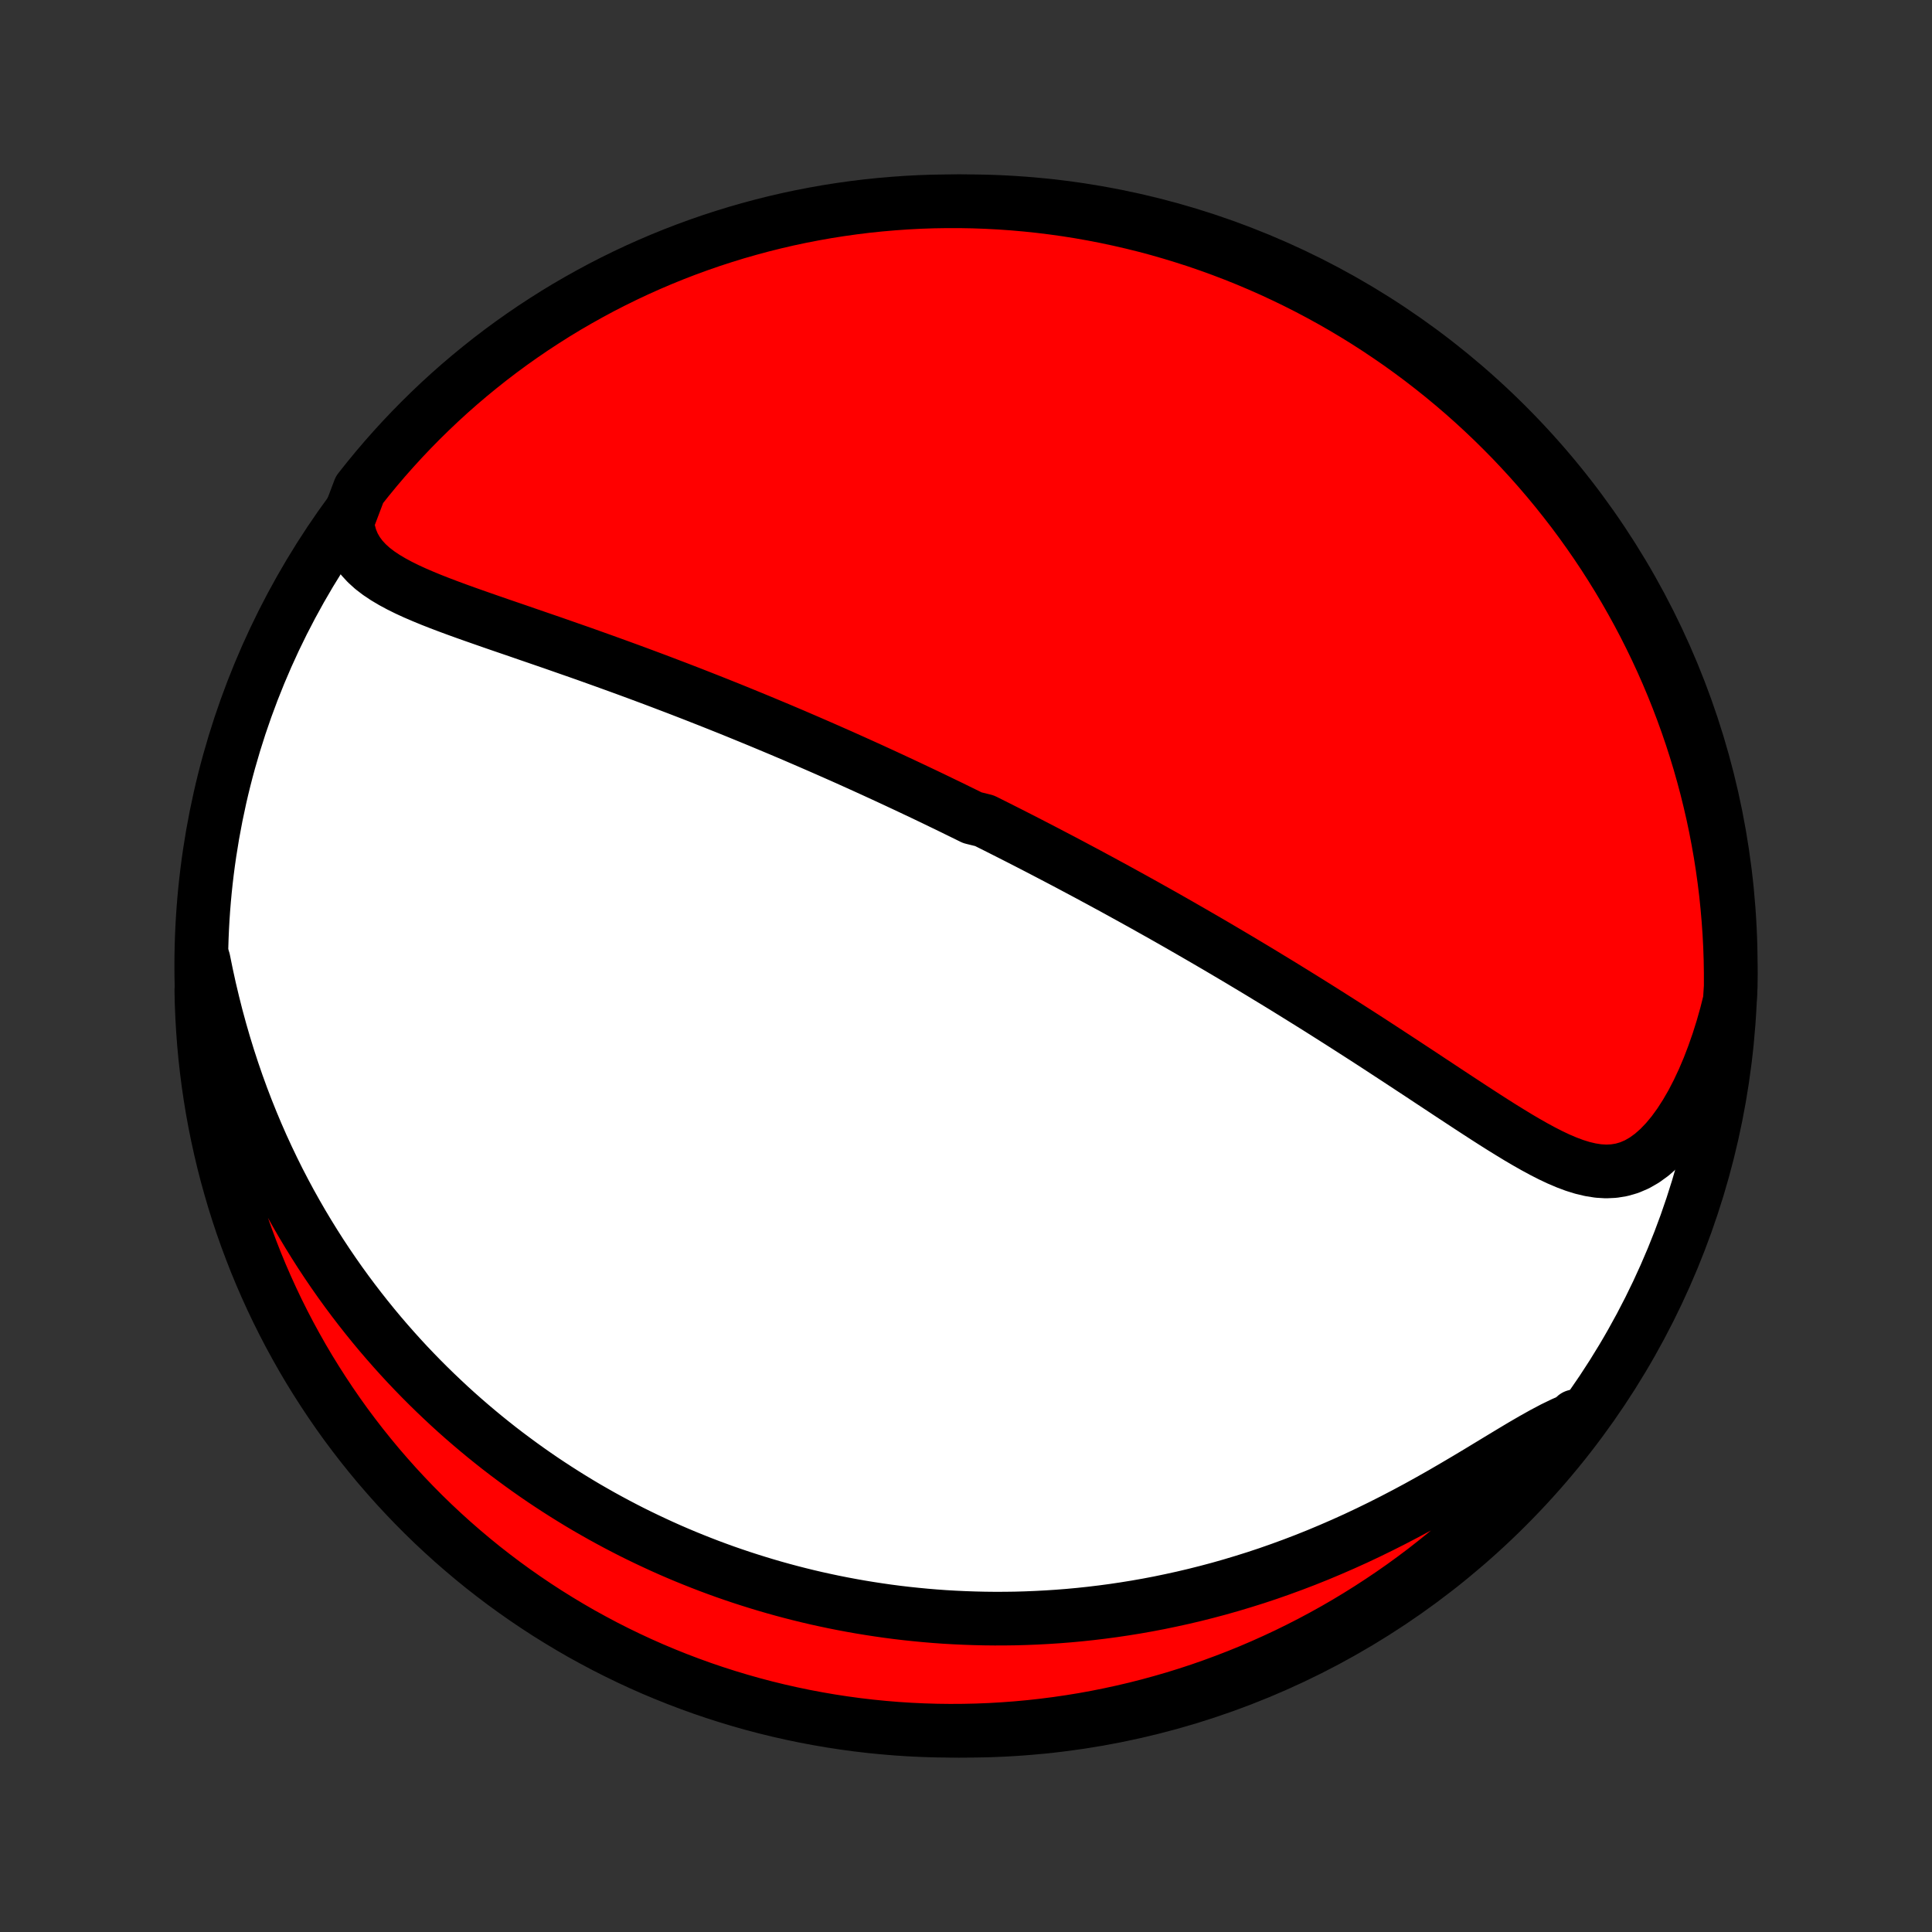 <?xml version="1.0" encoding="utf-8" standalone="no"?>
<!DOCTYPE svg PUBLIC "-//W3C//DTD SVG 1.1//EN"
  "http://www.w3.org/Graphics/SVG/1.1/DTD/svg11.dtd">
<!-- Created with matplotlib (http://matplotlib.org/) -->
<svg height="72pt" version="1.1" viewBox="0 0 72 72" width="72pt" xmlns="http://www.w3.org/2000/svg" xmlns:xlink="http://www.w3.org/1999/xlink">
 <rect x="0" y="0" width="72" height="72" fill="#333333" stroke="none"/>
 <defs>
  <style type="text/css">
*{stroke-linecap:butt;stroke-linejoin:round;}
  </style>
 </defs>
 <g id="figure_1">
  <g id="patch_1">
   <path d="
M0 72
L72 72
L72 0
L0 0
z
" style="fill:none;"/>
  </g>
  <g id="axes_1">
   <g id="PatchCollection_1">
    <defs>
     <path d="
M36 -7.5
C43.558 -7.5 50.808 -10.503 56.153 -15.848
C61.497 -21.192 64.5 -28.442 64.5 -36
C64.5 -43.558 61.497 -50.808 56.153 -56.153
C50.808 -61.497 43.558 -64.5 36 -64.5
C28.442 -64.5 21.192 -61.497 15.848 -56.153
C10.503 -50.808 7.5 -43.558 7.5 -36
C7.5 -28.442 10.503 -21.192 15.848 -15.848
C21.192 -10.503 28.442 -7.5 36 -7.5
z
" id="C0_0_a811fe30f3"/>
     <path d="
M12.941 -52.546
L12.986 -52.234
L13.065 -51.946
L13.175 -51.681
L13.315 -51.438
L13.481 -51.214
L13.671 -51.008
L13.882 -50.817
L14.112 -50.641
L14.359 -50.476
L14.62 -50.321
L14.893 -50.174
L15.176 -50.034
L15.468 -49.9
L15.768 -49.771
L16.074 -49.645
L16.385 -49.523
L16.701 -49.403
L17.02 -49.285
L17.341 -49.169
L17.665 -49.054
L17.991 -48.94
L18.317 -48.826
L18.644 -48.713
L18.971 -48.601
L19.299 -48.489
L19.625 -48.376
L19.951 -48.264
L20.276 -48.152
L20.599 -48.041
L20.922 -47.928
L21.242 -47.816
L21.561 -47.705
L21.878 -47.593
L22.194 -47.48
L22.507 -47.368
L22.817 -47.256
L23.126 -47.144
L23.433 -47.032
L23.737 -46.92
L24.038 -46.808
L24.338 -46.696
L24.635 -46.584
L24.929 -46.472
L25.221 -46.361
L25.511 -46.249
L25.798 -46.138
L26.083 -46.026
L26.366 -45.915
L26.646 -45.804
L26.924 -45.693
L27.2 -45.583
L27.473 -45.472
L27.744 -45.361
L28.013 -45.251
L28.28 -45.141
L28.544 -45.031
L28.807 -44.921
L29.068 -44.812
L29.327 -44.702
L29.584 -44.593
L29.839 -44.483
L30.092 -44.374
L30.343 -44.265
L30.593 -44.156
L30.842 -44.047
L31.088 -43.938
L31.334 -43.83
L31.577 -43.721
L31.82 -43.612
L32.061 -43.503
L32.3 -43.395
L32.539 -43.286
L32.776 -43.177
L33.013 -43.068
L33.248 -42.959
L33.482 -42.85
L33.715 -42.741
L33.947 -42.632
L34.179 -42.522
L34.41 -42.413
L34.64 -42.303
L34.869 -42.193
L35.098 -42.082
L35.327 -41.972
L35.554 -41.861
L35.782 -41.749
L36.009 -41.638
L36.235 -41.526
L36.688 -41.414
L36.914 -41.301
L37.14 -41.188
L37.366 -41.074
L37.592 -40.96
L37.818 -40.845
L38.044 -40.73
L38.27 -40.614
L38.497 -40.497
L38.724 -40.38
L38.951 -40.262
L39.178 -40.143
L39.406 -40.024
L39.635 -39.904
L39.864 -39.783
L40.093 -39.661
L40.324 -39.538
L40.555 -39.415
L40.786 -39.29
L41.019 -39.165
L41.252 -39.038
L41.487 -38.911
L41.722 -38.782
L41.958 -38.652
L42.196 -38.521
L42.434 -38.389
L42.674 -38.256
L42.914 -38.121
L43.157 -37.985
L43.4 -37.848
L43.645 -37.709
L43.891 -37.569
L44.138 -37.427
L44.387 -37.284
L44.638 -37.139
L44.89 -36.993
L45.144 -36.845
L45.399 -36.696
L45.656 -36.544
L45.915 -36.391
L46.175 -36.237
L46.437 -36.08
L46.701 -35.922
L46.967 -35.762
L47.234 -35.599
L47.503 -35.436
L47.775 -35.27
L48.047 -35.102
L48.322 -34.932
L48.599 -34.76
L48.877 -34.587
L49.158 -34.411
L49.44 -34.233
L49.724 -34.053
L50.009 -33.872
L50.296 -33.688
L50.585 -33.503
L50.876 -33.316
L51.168 -33.127
L51.461 -32.936
L51.756 -32.743
L52.053 -32.549
L52.35 -32.354
L52.649 -32.157
L52.949 -31.96
L53.249 -31.761
L53.551 -31.562
L53.853 -31.362
L54.156 -31.162
L54.459 -30.963
L54.762 -30.764
L55.066 -30.566
L55.37 -30.369
L55.673 -30.175
L55.977 -29.983
L56.28 -29.796
L56.582 -29.612
L56.884 -29.435
L57.185 -29.264
L57.486 -29.101
L57.785 -28.948
L58.084 -28.807
L58.382 -28.68
L58.678 -28.569
L58.974 -28.477
L59.269 -28.407
L59.562 -28.361
L59.854 -28.343
L60.145 -28.357
L60.433 -28.404
L60.719 -28.487
L61.002 -28.608
L61.282 -28.769
L61.557 -28.968
L61.826 -29.205
L62.089 -29.479
L62.345 -29.787
L62.592 -30.127
L62.83 -30.497
L63.059 -30.892
L63.276 -31.312
L63.483 -31.753
L63.678 -32.212
L63.86 -32.687
L64.031 -33.176
L64.189 -33.678
L64.334 -34.19
L64.465 -34.711
L64.499 -35.24
L64.499 -35.737
L64.491 -36.234
L64.474 -36.731
L64.448 -37.228
L64.413 -37.725
L64.37 -38.221
L64.319 -38.717
L64.258 -39.212
L64.189 -39.706
L64.112 -40.198
L64.025 -40.689
L63.931 -41.179
L63.828 -41.668
L63.716 -42.154
L63.596 -42.639
L63.467 -43.122
L63.331 -43.602
L63.185 -44.08
L63.032 -44.556
L62.87 -45.029
L62.7 -45.5
L62.522 -45.967
L62.336 -46.432
L62.142 -46.893
L61.94 -47.351
L61.73 -47.805
L61.512 -48.256
L61.287 -48.703
L61.053 -49.147
L60.812 -49.586
L60.564 -50.021
L60.308 -50.452
L60.044 -50.879
L59.774 -51.301
L59.496 -51.718
L59.211 -52.13
L58.919 -52.538
L58.62 -52.941
L58.313 -53.338
L58.001 -53.73
L57.681 -54.117
L57.355 -54.498
L57.022 -54.874
L56.683 -55.243
L56.338 -55.608
L55.986 -55.965
L55.629 -56.317
L55.265 -56.663
L54.896 -57.002
L54.52 -57.336
L54.139 -57.662
L53.753 -57.982
L53.361 -58.295
L52.964 -58.602
L52.562 -58.901
L52.155 -59.194
L51.742 -59.479
L51.325 -59.758
L50.904 -60.029
L50.477 -60.293
L50.047 -60.549
L49.612 -60.798
L49.173 -61.039
L48.73 -61.273
L48.283 -61.499
L47.832 -61.717
L47.378 -61.928
L46.92 -62.13
L46.459 -62.325
L45.995 -62.511
L45.527 -62.69
L45.057 -62.86
L44.584 -63.023
L44.108 -63.176
L43.63 -63.322
L43.15 -63.46
L42.667 -63.589
L42.183 -63.709
L41.696 -63.821
L41.208 -63.925
L40.718 -64.02
L40.227 -64.107
L39.734 -64.185
L39.241 -64.254
L38.746 -64.315
L38.251 -64.367
L37.755 -64.411
L37.258 -64.446
L36.761 -64.472
L36.263 -64.49
L35.766 -64.499
L35.269 -64.499
L34.772 -64.491
L34.275 -64.474
L33.779 -64.448
L33.283 -64.413
L32.788 -64.37
L32.294 -64.319
L31.802 -64.258
L31.311 -64.189
L30.821 -64.112
L30.332 -64.025
L29.846 -63.931
L29.361 -63.828
L28.878 -63.716
L28.398 -63.596
L27.92 -63.467
L27.444 -63.331
L26.971 -63.185
L26.5 -63.032
L26.033 -62.87
L25.568 -62.7
L25.107 -62.522
L24.649 -62.336
L24.195 -62.142
L23.744 -61.94
L23.297 -61.73
L22.853 -61.512
L22.414 -61.287
L21.979 -61.053
L21.548 -60.812
L21.121 -60.564
L20.699 -60.308
L20.282 -60.044
L19.869 -59.774
L19.462 -59.496
L19.059 -59.211
L18.662 -58.919
L18.27 -58.62
L17.883 -58.313
L17.502 -58.001
L17.126 -57.681
L16.756 -57.355
L16.392 -57.022
L16.035 -56.683
L15.683 -56.338
L15.337 -55.986
L14.998 -55.629
L14.665 -55.265
L14.338 -54.896
L14.018 -54.52
L13.705 -54.139
L13.398 -53.753
z
" id="C0_1_d59d9d1a23"/>
     <path d="
M7.586 -36.224
L7.695 -35.69
L7.811 -35.16
L7.936 -34.635
L8.067 -34.115
L8.207 -33.601
L8.354 -33.093
L8.508 -32.592
L8.669 -32.098
L8.836 -31.612
L9.01 -31.133
L9.19 -30.662
L9.376 -30.198
L9.567 -29.743
L9.763 -29.296
L9.965 -28.857
L10.171 -28.426
L10.381 -28.003
L10.596 -27.589
L10.814 -27.183
L11.037 -26.784
L11.262 -26.394
L11.491 -26.012
L11.723 -25.637
L11.957 -25.27
L12.194 -24.911
L12.434 -24.559
L12.675 -24.215
L12.919 -23.878
L13.165 -23.548
L13.413 -23.225
L13.662 -22.909
L13.913 -22.599
L14.165 -22.296
L14.419 -22
L14.674 -21.71
L14.93 -21.426
L15.187 -21.148
L15.446 -20.876
L15.705 -20.61
L15.965 -20.35
L16.226 -20.095
L16.488 -19.846
L16.75 -19.601
L17.013 -19.362
L17.277 -19.128
L17.542 -18.899
L17.807 -18.675
L18.073 -18.455
L18.34 -18.24
L18.607 -18.029
L18.875 -17.823
L19.144 -17.622
L19.413 -17.424
L19.683 -17.23
L19.953 -17.041
L20.224 -16.855
L20.496 -16.674
L20.769 -16.496
L21.042 -16.322
L21.317 -16.151
L21.591 -15.984
L21.867 -15.82
L22.144 -15.661
L22.421 -15.504
L22.7 -15.351
L22.979 -15.201
L23.26 -15.054
L23.541 -14.91
L23.824 -14.77
L24.108 -14.633
L24.393 -14.499
L24.679 -14.367
L24.966 -14.239
L25.255 -14.114
L25.545 -13.992
L25.837 -13.873
L26.13 -13.757
L26.425 -13.643
L26.721 -13.533
L27.019 -13.425
L27.319 -13.321
L27.621 -13.219
L27.924 -13.121
L28.23 -13.025
L28.537 -12.932
L28.846 -12.842
L29.158 -12.755
L29.472 -12.671
L29.788 -12.59
L30.106 -12.512
L30.427 -12.437
L30.75 -12.366
L31.076 -12.297
L31.404 -12.232
L31.735 -12.17
L32.069 -12.111
L32.405 -12.056
L32.745 -12.004
L33.087 -11.955
L33.432 -11.91
L33.781 -11.869
L34.133 -11.832
L34.487 -11.798
L34.846 -11.768
L35.207 -11.742
L35.572 -11.721
L35.94 -11.704
L36.312 -11.691
L36.688 -11.682
L37.067 -11.678
L37.449 -11.679
L37.836 -11.684
L38.226 -11.695
L38.62 -11.711
L39.017 -11.732
L39.419 -11.758
L39.824 -11.79
L40.233 -11.828
L40.646 -11.872
L41.062 -11.922
L41.483 -11.978
L41.907 -12.041
L42.335 -12.11
L42.766 -12.186
L43.201 -12.269
L43.639 -12.36
L44.081 -12.457
L44.526 -12.562
L44.974 -12.675
L45.425 -12.795
L45.879 -12.924
L46.335 -13.061
L46.794 -13.205
L47.255 -13.358
L47.717 -13.52
L48.182 -13.69
L48.647 -13.868
L49.114 -14.055
L49.581 -14.251
L50.048 -14.454
L50.515 -14.665
L50.982 -14.885
L51.447 -15.112
L51.911 -15.346
L52.373 -15.587
L52.832 -15.833
L53.287 -16.085
L53.739 -16.341
L54.186 -16.601
L54.629 -16.862
L55.065 -17.123
L55.494 -17.383
L55.916 -17.639
L56.33 -17.889
L56.734 -18.131
L57.129 -18.36
L57.513 -18.575
L57.886 -18.772
L58.247 -18.947
L58.595 -19.098
L58.703 -19.221
L58.399 -18.771
L58.088 -18.378
L57.77 -17.989
L57.446 -17.607
L57.115 -17.23
L56.778 -16.858
L56.434 -16.493
L56.084 -16.133
L55.728 -15.779
L55.366 -15.432
L54.998 -15.091
L54.625 -14.756
L54.245 -14.428
L53.861 -14.106
L53.47 -13.791
L53.075 -13.482
L52.674 -13.181
L52.268 -12.886
L51.857 -12.599
L51.441 -12.319
L51.021 -12.046
L50.596 -11.78
L50.166 -11.521
L49.733 -11.27
L49.295 -11.027
L48.853 -10.791
L48.407 -10.563
L47.957 -10.342
L47.504 -10.13
L47.047 -9.925
L46.587 -9.728
L46.123 -9.539
L45.657 -9.359
L45.187 -9.186
L44.715 -9.021
L44.24 -8.865
L43.763 -8.717
L43.283 -8.578
L42.801 -8.446
L42.317 -8.323
L41.831 -8.209
L41.343 -8.103
L40.854 -8.005
L40.363 -7.916
L39.871 -7.836
L39.377 -7.764
L38.883 -7.701
L38.388 -7.646
L37.892 -7.6
L37.395 -7.563
L36.898 -7.534
L36.401 -7.514
L35.904 -7.503
L35.406 -7.5
L34.909 -7.506
L34.412 -7.521
L33.916 -7.544
L33.42 -7.576
L32.925 -7.617
L32.431 -7.666
L31.938 -7.724
L31.446 -7.791
L30.956 -7.866
L30.467 -7.95
L29.98 -8.042
L29.495 -8.143
L29.012 -8.252
L28.53 -8.37
L28.052 -8.496
L27.575 -8.631
L27.101 -8.774
L26.63 -8.925
L26.162 -9.084
L25.697 -9.252
L25.234 -9.428
L24.775 -9.612
L24.32 -9.803
L23.868 -10.003
L23.42 -10.211
L22.975 -10.427
L22.535 -10.65
L22.099 -10.882
L21.666 -11.12
L21.239 -11.367
L20.816 -11.621
L20.397 -11.882
L19.983 -12.151
L19.574 -12.427
L19.17 -12.71
L18.771 -13
L18.378 -13.297
L17.989 -13.601
L17.607 -13.912
L17.23 -14.23
L16.858 -14.554
L16.493 -14.885
L16.133 -15.222
L15.779 -15.566
L15.432 -15.916
L15.091 -16.272
L14.756 -16.634
L14.428 -17.002
L14.106 -17.375
L13.791 -17.755
L13.482 -18.14
L13.181 -18.53
L12.886 -18.925
L12.599 -19.326
L12.319 -19.732
L12.046 -20.143
L11.78 -20.559
L11.521 -20.979
L11.27 -21.404
L11.027 -21.834
L10.791 -22.267
L10.563 -22.705
L10.342 -23.147
L10.13 -23.593
L9.925 -24.043
L9.728 -24.496
L9.539 -24.953
L9.359 -25.413
L9.186 -25.877
L9.021 -26.343
L8.865 -26.813
L8.717 -27.285
L8.578 -27.76
L8.446 -28.237
L8.323 -28.717
L8.209 -29.199
L8.103 -29.683
L8.005 -30.169
L7.916 -30.657
L7.836 -31.146
L7.764 -31.637
L7.701 -32.129
L7.646 -32.623
L7.6 -33.117
L7.563 -33.612
L7.534 -34.108
L7.514 -34.605
L7.503 -35.102
z
" id="C0_2_abee37fdac"/>
    </defs>
    <g clip-path="url(#p1bffca34e9)">
     <use style="fill:#ffffff;stroke:#000000;stroke-width:2.0;" x="0.0" xlink:href="#C0_0_a811fe30f3" y="72.0"/>
    </g>
    <g clip-path="url(#p1bffca34e9)">
     <use style="fill:#ff0000;stroke:#000000;stroke-width:2.0;" x="0.0" xlink:href="#C0_1_d59d9d1a23" y="72.0"/>
    </g>
    <g clip-path="url(#p1bffca34e9)">
     <use style="fill:#ff0000;stroke:#000000;stroke-width:2.0;" x="0.0" xlink:href="#C0_2_abee37fdac" y="72.0"/>
    </g>
   </g>
  </g>
 </g>
 <defs>
  <clipPath id="p1bffca34e9">
   <rect height="72.0" width="72.0" x="0.0" y="0.0"/>
  </clipPath>
 </defs>
</svg>
